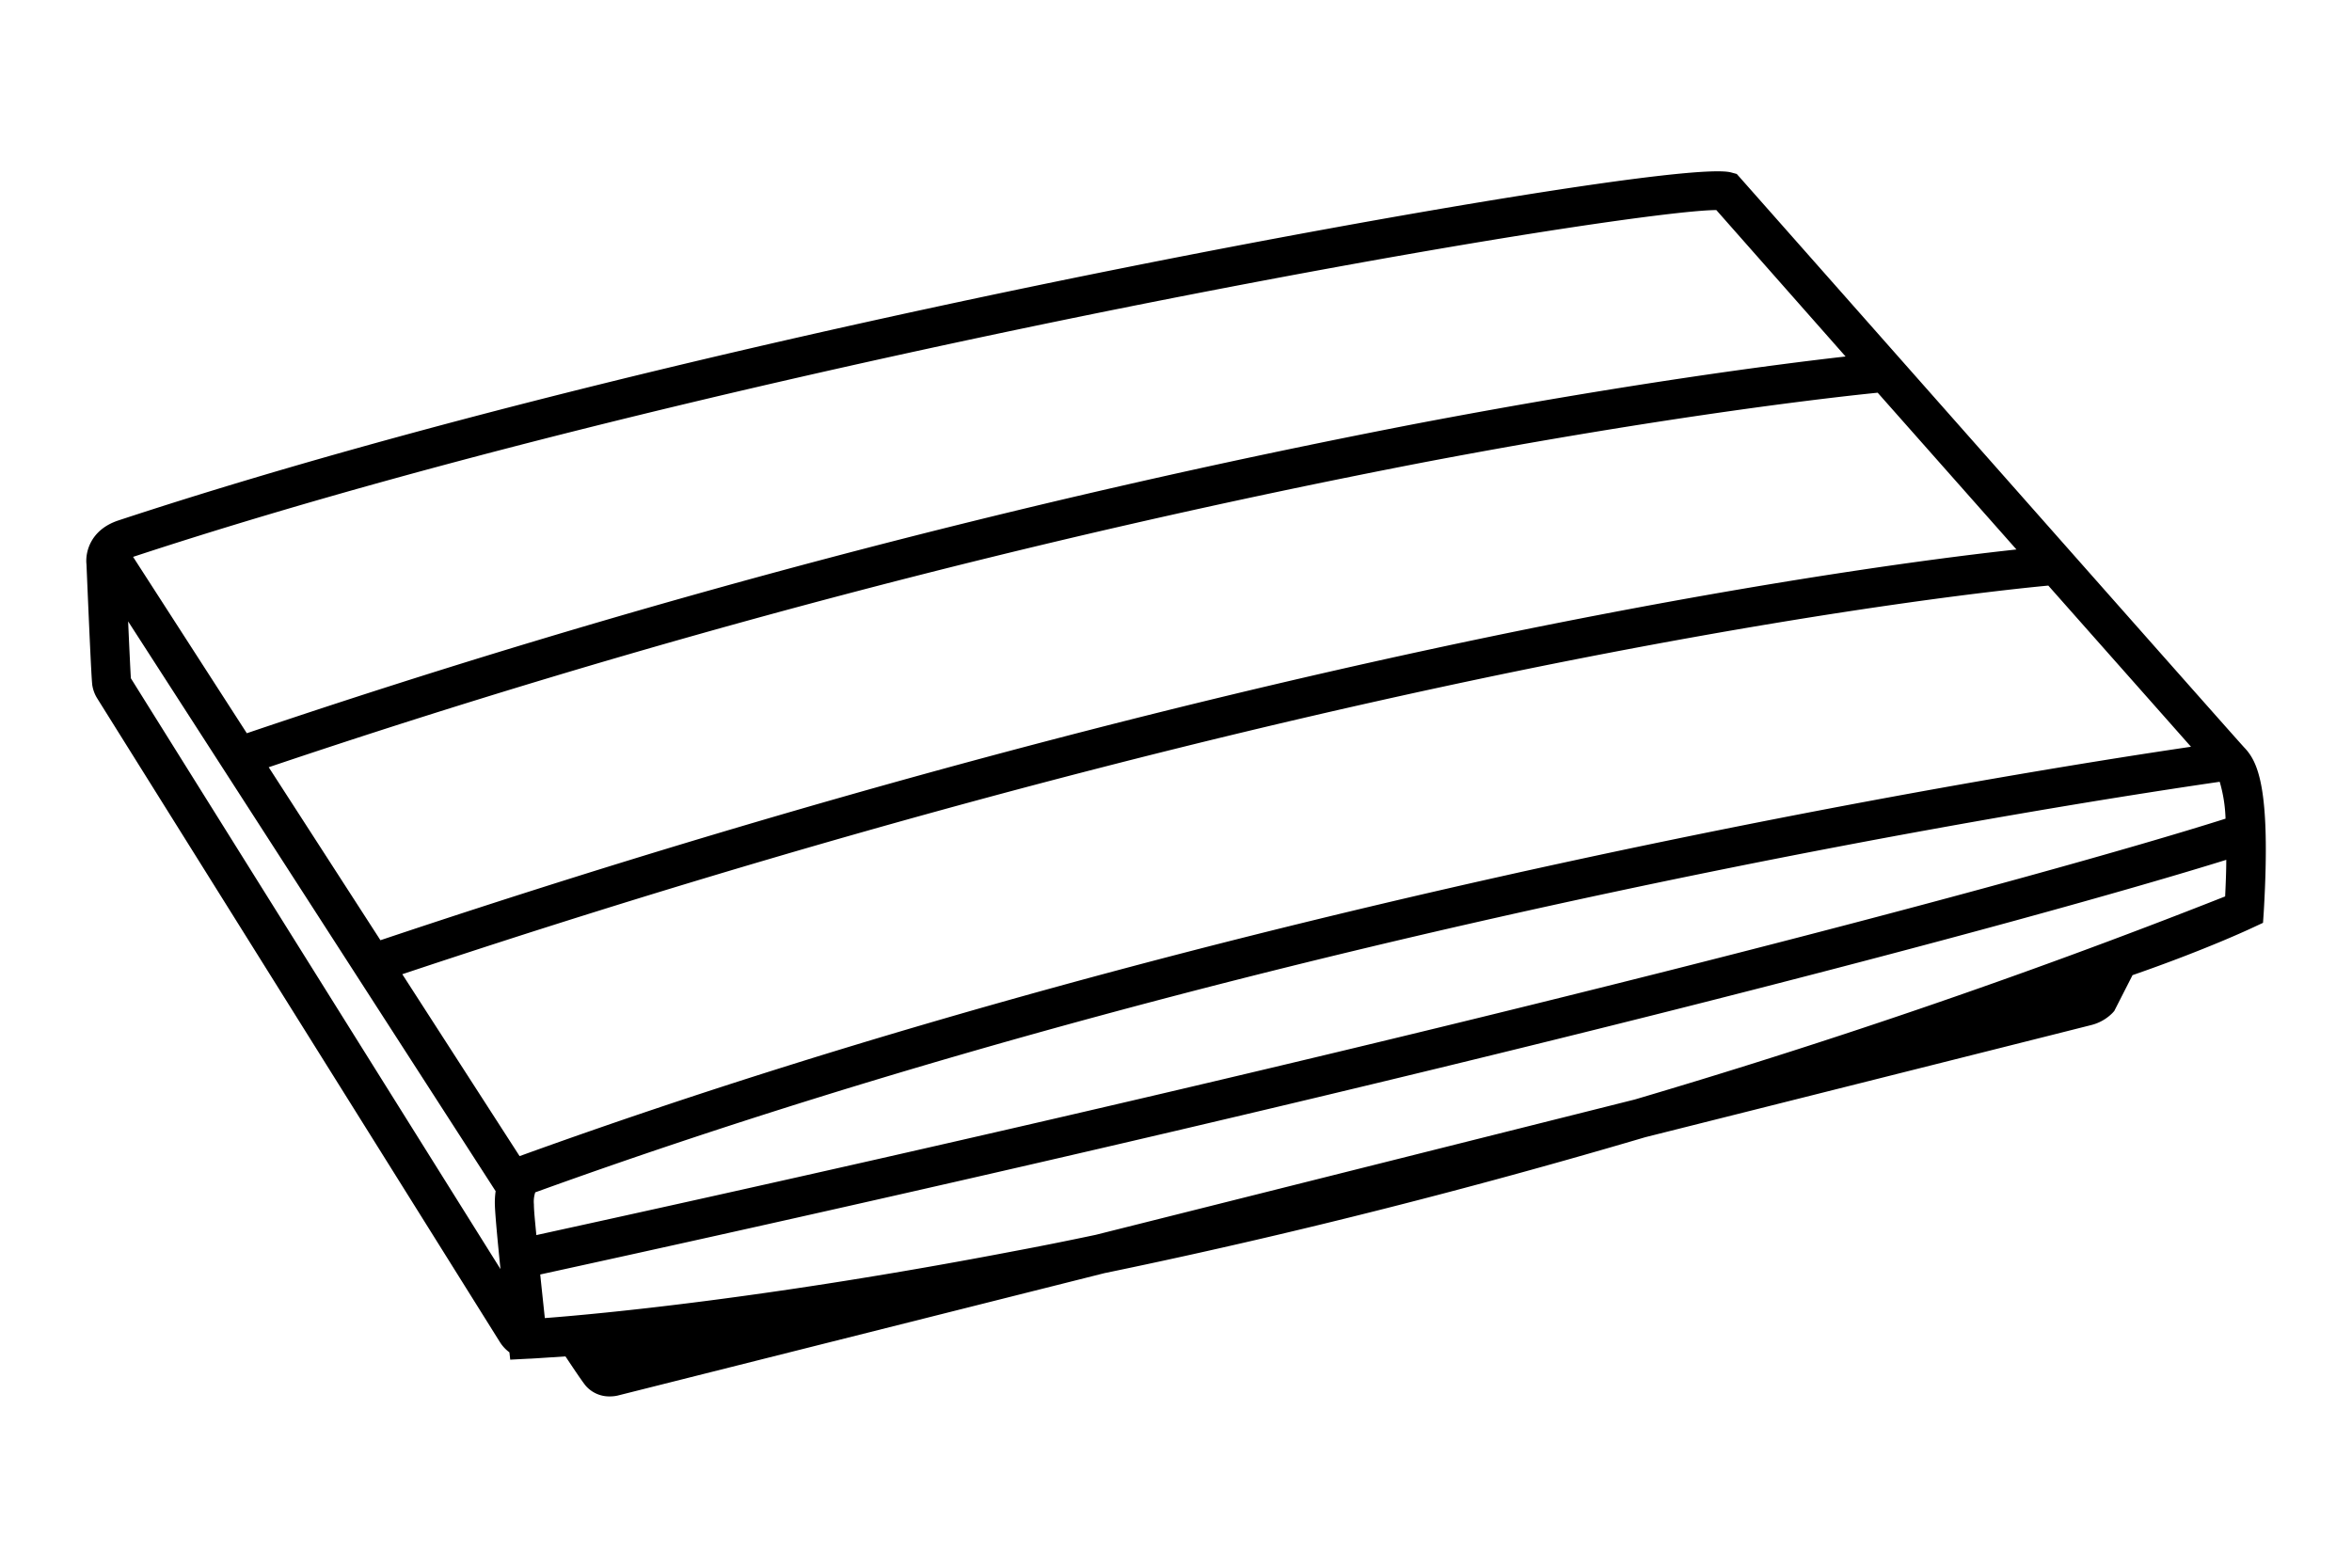 <svg id="Artwork" xmlns="http://www.w3.org/2000/svg" viewBox="0 0 480 320"><defs><style>.cls-1{fill:#000;}</style></defs><g id="PRODUCT_ICON" data-name="PRODUCT ICON"><path class="cls-1" d="M17.65,115.21c1,23.78,1.14,24.47,1.22,24.84a7.09,7.09,0,0,0,.95,2.47c2,3.21,81.39,130.13,82.14,131.33a7.75,7.75,0,0,0,2,2.19l.17,1.5,3.77-.2h0c.5,0,2-.11,7.5-.47,1.5,2.26,3.46,5.19,4.14,6a6.37,6.37,0,0,0,4.94,2.17,7.37,7.37,0,0,0,1.32-.12l.24-.05,99.39-25c30.34-6.26,67.82-15.19,110.34-27.74,50.51-12.69,90.37-22.72,91-22.89a9.26,9.26,0,0,0,4.35-2.47l.36-.4,3.73-7.32c14.85-5.15,24.08-9.49,24.48-9.68l2.15-1L462,186c1.48-25.43-1.29-30.59-4-33.43-1.83-1.95-68-76.84-102.76-116.16l-.8-.9-1.15-.31c-7-1.9-67.84,8.27-122.63,19.21C184,63.71,95.09,82.83,24.17,106.23,18.44,108.12,17.37,112.74,17.65,115.21Zm359-42.44c-13.56,1.54-44.39,5.48-87.7,13.73A1822.42,1822.42,0,0,0,50.37,149.67l-23.21-36C97,90.66,184.48,71.8,230.48,62.59,298.61,49,342,42.88,350.27,42.88h0ZM207.05,255.37c-50.47,9.68-84.86,12.84-95.86,13.68-.25-2.37-.6-5.59-.94-8.9,192.22-42,305.53-72.64,344.09-84.64,0,2.21-.1,4.68-.23,7.47-43.05,17-83.66,30.58-120.47,41.45l-110,27.62Q215,253.88,207.05,255.37Zm-97.77-12c153.27-55.48,321-80.48,343.72-83.79a29.58,29.58,0,0,1,1.19,7.53c-36.05,11.42-149.47,42.29-344.73,85-.26-2.74-.5-5-.5-6.27a6,6,0,0,1,.29-2.5ZM82.1,198.86c106.09-35.41,191.78-55.1,245.28-65.41,50.77-9.78,82.64-13.17,90.64-13.92,12.3,13.9,23.12,26.11,29.12,32.9-35.82,5.28-195,30.62-341.1,83.56ZM54.84,156.61A1818.12,1818.12,0,0,1,290.46,94.39c51-9.7,84.49-13.4,92.74-14.23l28.32,32c-13.25,1.44-42.84,5.19-85.63,13.44C271.83,136,185.05,155.92,77.64,191.92ZM26.71,138.45c-.09-1.33-.32-6.18-.56-11.61l75,116.3a16.72,16.72,0,0,0-.15,3c.09,2.25.59,7.55,1.14,12.91C83.43,229.18,30.94,145.25,26.71,138.45Z"/></g></svg>